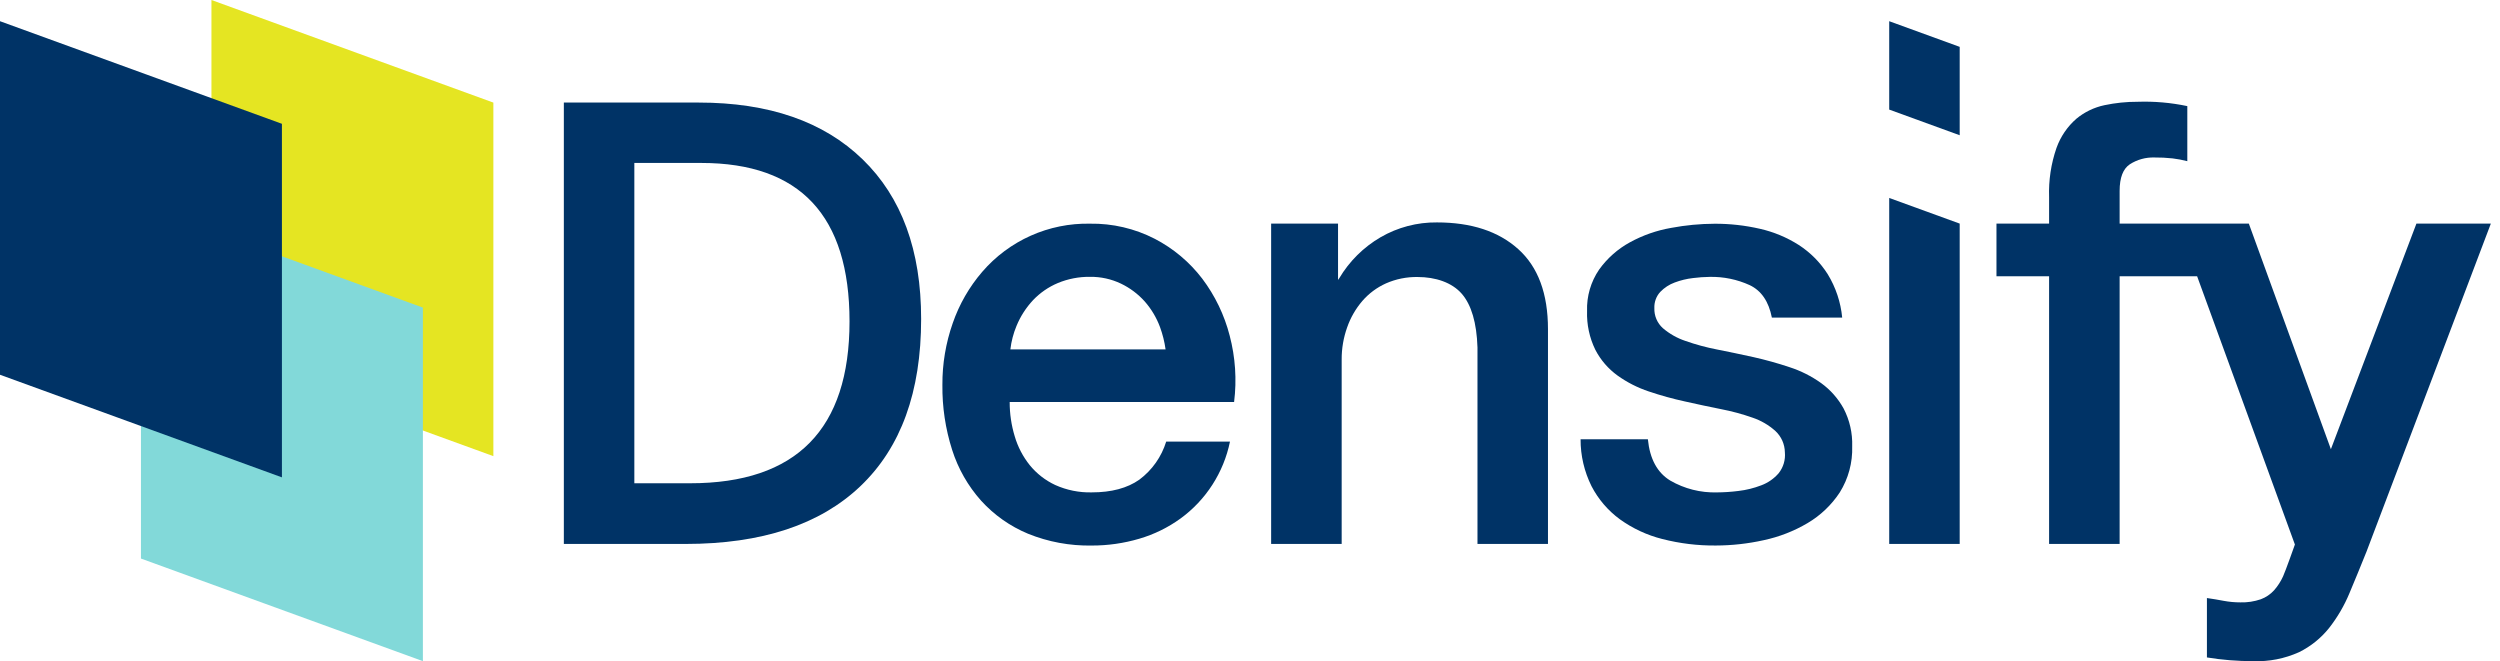 <svg xmlns="http://www.w3.org/2000/svg" width="121" height="32" viewBox="0 0 121 32" fill="none">
    <g clip-path="url(#clip0_24021_236717)">
        <path
            d="M61.523 10.822H64.761V13.549L64.82 13.466C65.307 12.647 65.994 11.965 66.817 11.484C67.646 11.003 68.59 10.754 69.548 10.765C71.212 10.765 72.524 11.195 73.483 12.057C74.442 12.918 74.922 14.21 74.922 15.933V26.327H71.51V16.814C71.471 15.621 71.216 14.755 70.747 14.215C70.276 13.677 69.492 13.407 68.608 13.407C68.083 13.399 67.562 13.504 67.081 13.716C66.642 13.913 66.251 14.204 65.936 14.568C65.614 14.944 65.365 15.377 65.202 15.845C65.024 16.344 64.934 16.871 64.937 17.401V26.327H61.523L61.523 10.822Z"
            fill="#003366"></path>
        <path
            d="M79.757 21.259C79.851 22.212 80.213 22.879 80.843 23.261C81.528 23.657 82.31 23.855 83.101 23.832C83.45 23.83 83.798 23.806 84.144 23.762C84.521 23.718 84.89 23.626 85.244 23.49C85.57 23.369 85.86 23.167 86.088 22.904C86.315 22.617 86.423 22.254 86.388 21.889C86.385 21.696 86.342 21.505 86.264 21.328C86.185 21.152 86.072 20.993 85.93 20.861C85.611 20.574 85.236 20.355 84.83 20.217C84.331 20.042 83.82 19.903 83.301 19.803C82.729 19.689 82.148 19.565 81.558 19.432C80.964 19.303 80.377 19.14 79.801 18.946C79.26 18.766 78.749 18.506 78.286 18.174C77.837 17.849 77.47 17.423 77.214 16.93C76.93 16.349 76.793 15.706 76.814 15.059C76.789 14.342 76.995 13.636 77.4 13.044C77.791 12.5 78.299 12.05 78.886 11.729C79.51 11.387 80.187 11.15 80.888 11.029C81.581 10.899 82.284 10.832 82.989 10.829C83.724 10.826 84.458 10.908 85.175 11.072C85.844 11.223 86.482 11.489 87.061 11.857C87.625 12.222 88.103 12.705 88.462 13.272C88.852 13.91 89.092 14.629 89.162 15.373H85.759C85.606 14.592 85.249 14.068 84.687 13.801C84.082 13.525 83.423 13.388 82.758 13.401C82.485 13.404 82.213 13.423 81.943 13.458C81.64 13.493 81.343 13.565 81.057 13.672C80.792 13.769 80.553 13.925 80.357 14.128C80.26 14.233 80.185 14.357 80.136 14.492C80.087 14.627 80.065 14.77 80.071 14.914C80.065 15.096 80.098 15.278 80.17 15.446C80.242 15.614 80.349 15.764 80.486 15.886C80.805 16.158 81.174 16.367 81.572 16.5C82.071 16.676 82.582 16.814 83.102 16.915C83.674 17.028 84.264 17.152 84.874 17.286C85.464 17.419 86.045 17.581 86.616 17.772C87.162 17.949 87.678 18.209 88.145 18.543C88.594 18.868 88.964 19.288 89.231 19.772C89.524 20.337 89.667 20.966 89.646 21.601C89.671 22.388 89.462 23.163 89.046 23.831C88.647 24.439 88.114 24.947 87.488 25.317C86.828 25.707 86.109 25.987 85.359 26.146C84.599 26.315 83.823 26.401 83.044 26.403C82.172 26.411 81.303 26.305 80.458 26.089C79.718 25.903 79.019 25.578 78.4 25.132C77.826 24.711 77.356 24.163 77.029 23.53C76.678 22.825 76.497 22.047 76.5 21.259L79.757 21.259Z"
            fill="#003366"></path>
        <path d="M91.438 26.327H94.849V10.822L91.438 9.581V26.327Z" fill="#003366"></path>
        <path
            d="M116.955 10.822L112.815 21.741L108.843 10.822H102.59V9.239C102.59 8.6 102.755 8.171 103.084 7.951C103.436 7.725 103.849 7.61 104.267 7.622C104.562 7.619 104.857 7.634 105.151 7.666C105.392 7.695 105.631 7.74 105.866 7.801V5.136C105.075 4.969 104.267 4.898 103.459 4.926C102.92 4.924 102.383 4.98 101.856 5.091C101.355 5.197 100.887 5.423 100.493 5.75C100.059 6.13 99.729 6.615 99.535 7.158C99.27 7.923 99.149 8.73 99.176 9.54V10.823H96.629V13.372H99.176V26.327H102.59V13.372H106.341L111.073 26.355C111.073 26.355 110.62 27.637 110.5 27.897C110.389 28.142 110.243 28.369 110.066 28.57C109.889 28.765 109.668 28.914 109.422 29.005C109.104 29.114 108.769 29.165 108.433 29.155C108.161 29.155 107.891 29.13 107.624 29.08C107.364 29.03 107.095 28.985 106.815 28.945V31.82C107.556 31.941 108.306 32.001 109.057 32C109.819 32.028 110.577 31.879 111.273 31.566C111.837 31.288 112.333 30.889 112.726 30.398C113.131 29.882 113.464 29.312 113.715 28.706C113.984 28.066 114.259 27.397 114.539 26.699L120.557 10.822H116.955Z"
            fill="#003366"></path>
        <path
            d="M44.583 15.441C44.583 18.967 43.604 21.663 41.646 23.529C39.688 25.394 36.868 26.326 33.186 26.327H27.29V4.964H33.814C37.214 4.964 39.859 5.879 41.749 7.711C43.639 9.542 44.584 12.119 44.583 15.441ZM41.117 15.558C41.117 10.444 38.726 7.887 33.943 7.887H30.702V23.39H33.402C38.545 23.39 41.117 20.779 41.117 15.557V15.558Z"
            fill="#003366"></path>
        <path
            d="M59.516 16.243C59.259 15.245 58.808 14.308 58.187 13.485C57.572 12.68 56.786 12.021 55.886 11.556C54.919 11.059 53.844 10.809 52.757 10.826C51.77 10.806 50.79 11.005 49.889 11.407C48.987 11.81 48.185 12.407 47.541 13.155C46.912 13.886 46.427 14.73 46.112 15.642C45.776 16.602 45.606 17.612 45.612 18.629C45.6 19.695 45.759 20.757 46.083 21.773C46.372 22.681 46.849 23.519 47.483 24.23C48.113 24.925 48.889 25.472 49.755 25.832C50.735 26.229 51.785 26.424 52.842 26.404C53.621 26.406 54.396 26.295 55.143 26.074C55.855 25.865 56.527 25.537 57.129 25.102C58.367 24.203 59.224 22.872 59.531 21.373H56.444C56.217 22.11 55.762 22.755 55.144 23.216C54.562 23.626 53.795 23.831 52.843 23.831C52.233 23.846 51.627 23.724 51.071 23.473C50.594 23.25 50.174 22.923 49.842 22.516C49.509 22.101 49.261 21.625 49.112 21.115C48.949 20.578 48.867 20.019 48.869 19.458H59.73C59.865 18.382 59.792 17.291 59.516 16.243ZM49.999 14.528C50.338 14.172 50.747 13.889 51.2 13.699C51.693 13.494 52.223 13.392 52.757 13.399C53.276 13.392 53.79 13.505 54.258 13.729C54.691 13.937 55.08 14.229 55.401 14.586C55.723 14.951 55.975 15.373 56.144 15.829C56.272 16.179 56.363 16.542 56.414 16.911H48.902C48.948 16.519 49.048 16.136 49.2 15.772C49.389 15.312 49.66 14.891 49.999 14.528Z"
            fill="#003366"></path>
        <path d="M94.849 6.546L91.438 5.304V1.026L94.849 2.268V6.546Z" fill="#003366"></path>
        <path d="M23.879 22.078L10.234 17.112V0L23.879 4.966V22.078Z" fill="#E5E522"></path>
        <path d="M20.468 32L6.822 27.034V9.922L20.468 14.888V32Z" fill="#82D9D9"></path>
        <path d="M13.645 23.104L-0 18.138V1.026L13.645 5.992V23.104Z"
            fill="#003366"></path>
    </g>
    <defs>
        <clipPath id="clip0_24021_236717">
            <rect width="120.557" height="32" fill="#003366"></rect>
        </clipPath>
    </defs>
</svg>